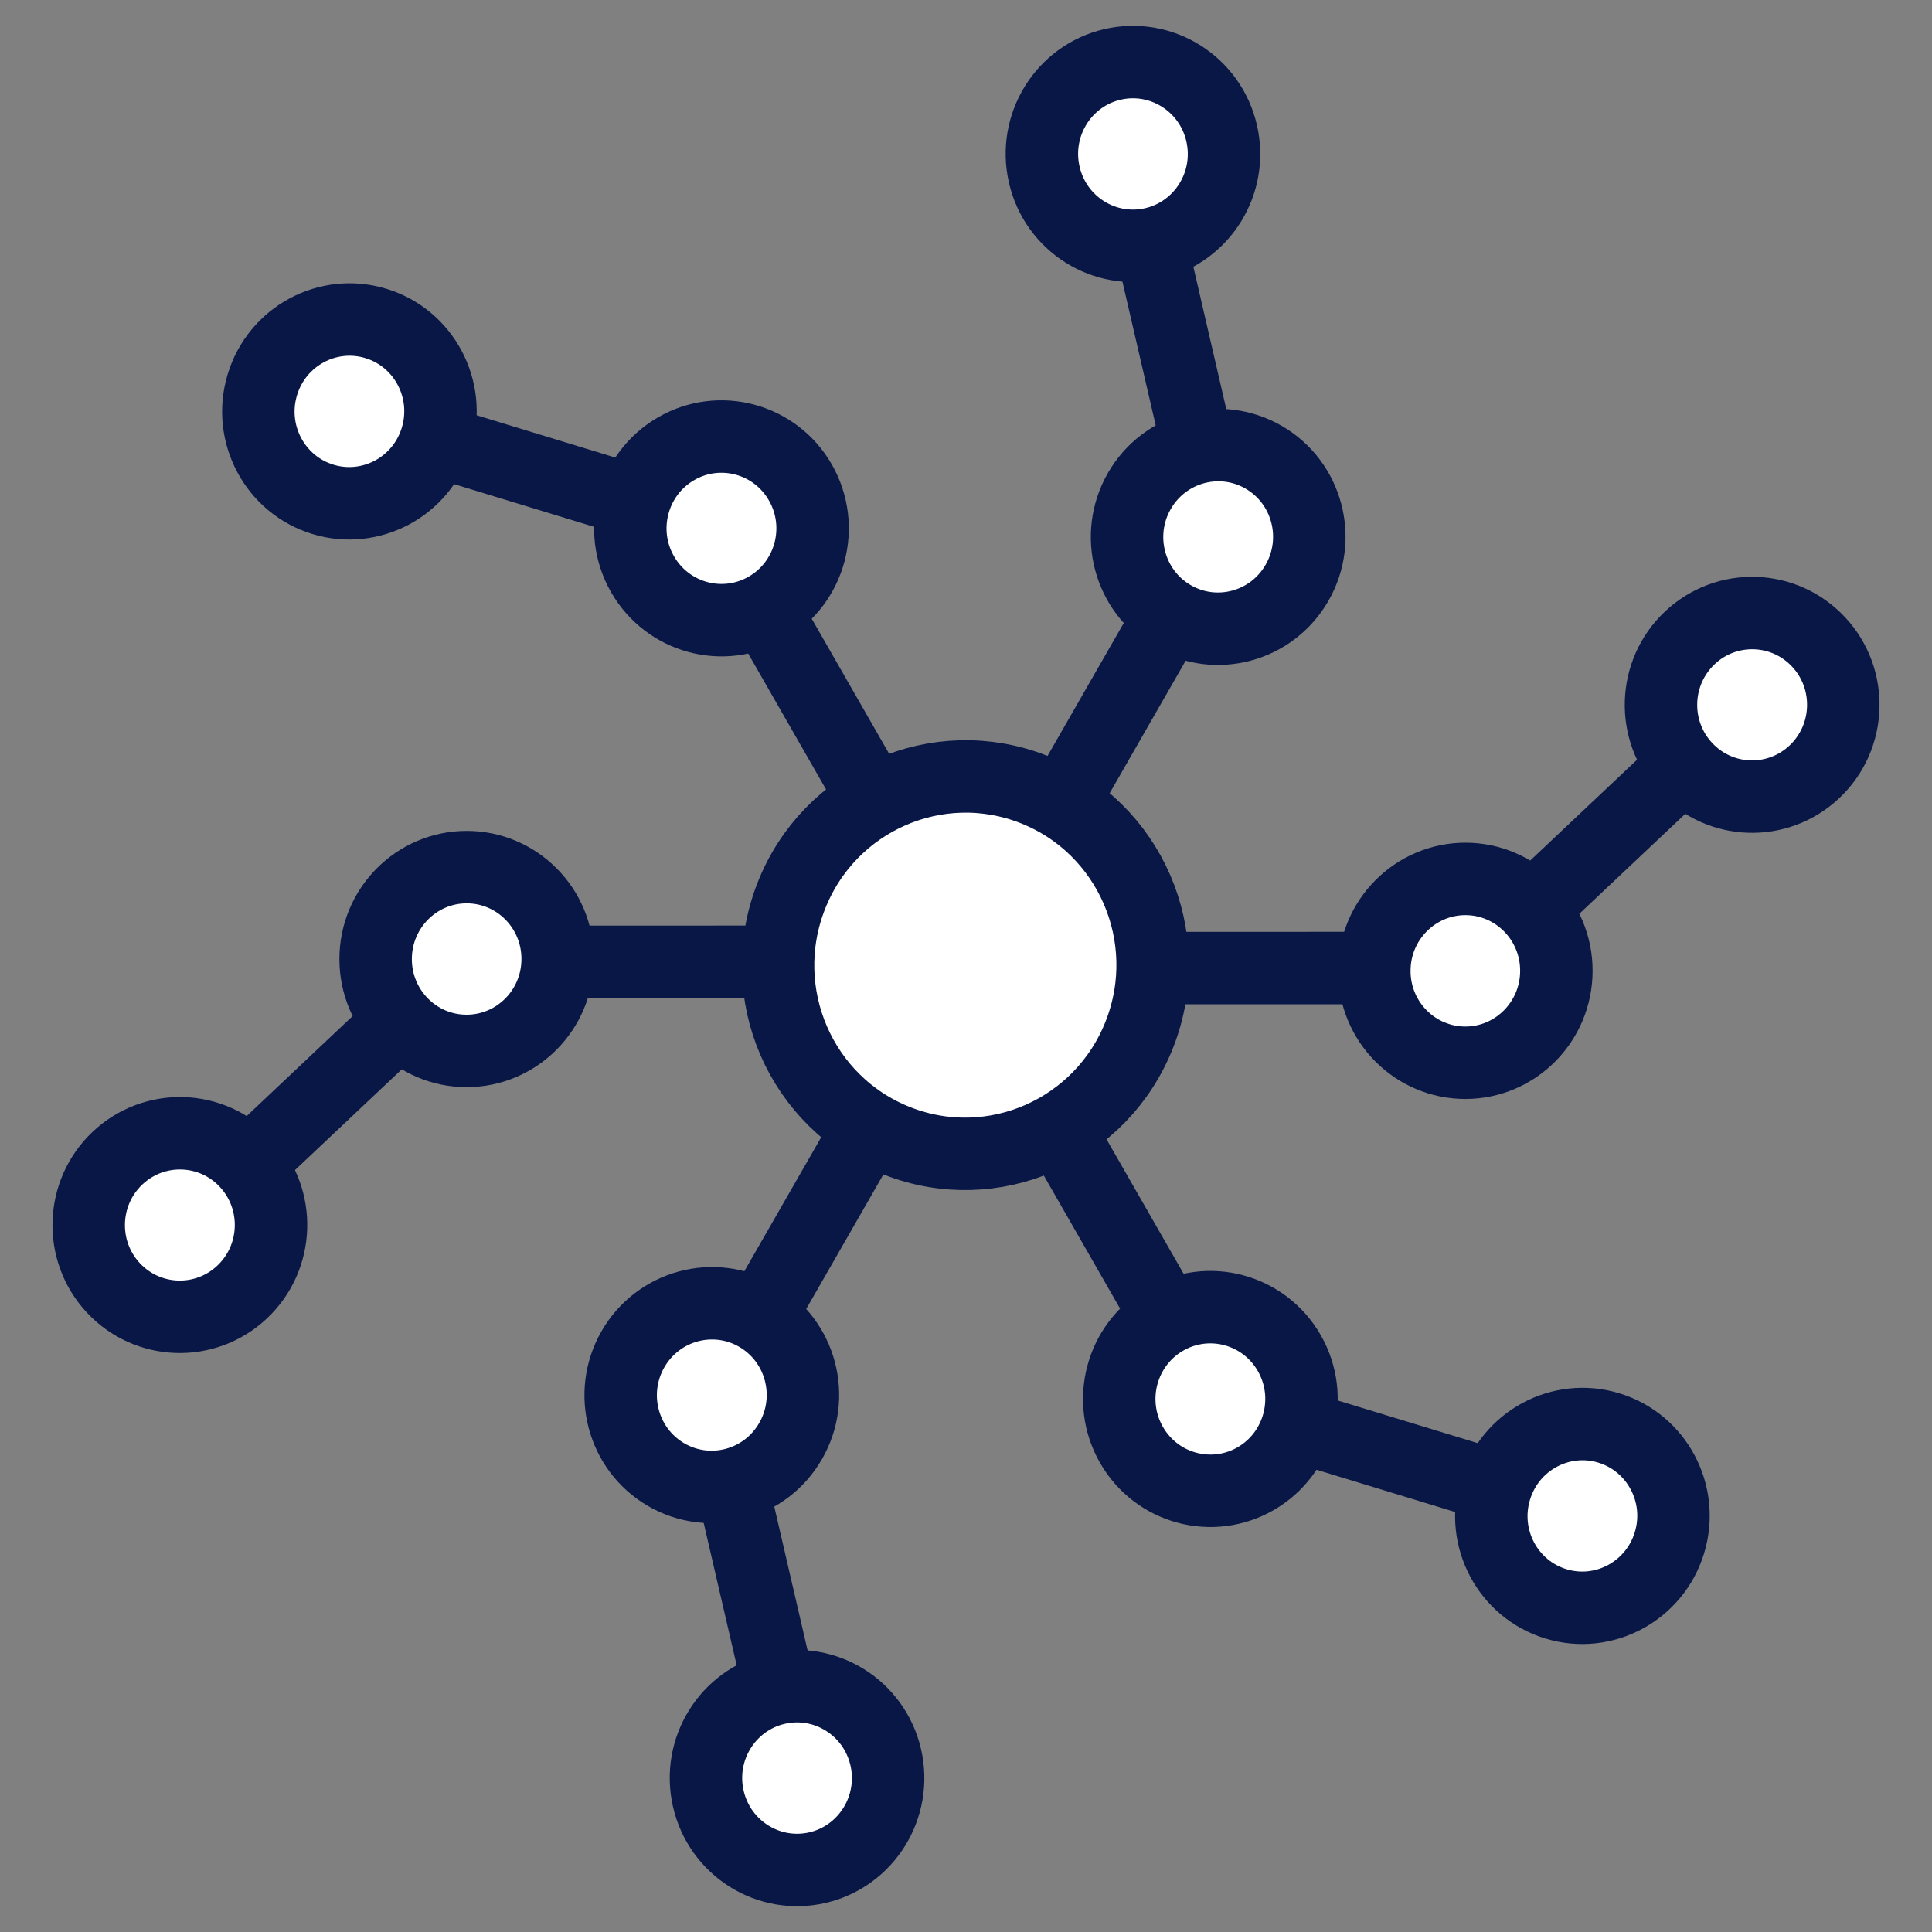 <svg width="40" height="40" viewBox="0 0 40 40" fill="none" xmlns="http://www.w3.org/2000/svg">
<rect x="0" y="0" width="40" height="40" fill="#808080" stroke="none"/>
<path d="M7.783 6.697C8.775 6.999 9.342 8.058 9.038 9.068C8.734 10.077 7.678 10.641 6.686 10.339C5.694 10.036 5.127 8.978 5.431 7.968C5.735 6.958 6.791 6.394 7.783 6.697Z" fill="white" stroke="#091747" stroke-width="1.5"/>
<path d="M12.79 10.273L9.403 9.24" stroke="#091747" stroke-width="1.5" stroke-linecap="round"/>
<path d="M16.571 9.989C17.093 10.9 16.781 12.062 15.881 12.585C14.98 13.109 13.826 12.8 13.303 11.889C12.781 10.978 13.093 9.816 13.994 9.293C14.894 8.769 16.049 9.078 16.571 9.989Z" fill="white" stroke="#091747" stroke-width="1.5"/>
<path d="M17.796 16.046L16.027 12.959" stroke="#091747" stroke-width="1.5" stroke-linecap="round"/>
<path d="M23.594 21.407C22.809 23.419 20.556 24.405 18.568 23.619C16.579 22.834 15.594 20.57 16.379 18.558C17.164 16.545 19.416 15.56 21.405 16.345C23.394 17.13 24.379 19.394 23.594 21.407Z" fill="white" stroke="#091747" stroke-width="1.5"/>
<path d="M2.434 23.977C3.195 23.259 4.389 23.298 5.101 24.063C5.814 24.829 5.775 26.031 5.014 26.749C4.253 27.467 3.059 27.428 2.346 26.663C1.634 25.898 1.673 24.695 2.434 23.977Z" fill="white" stroke="#091747" stroke-width="1.5"/>
<path d="M8.014 21.395L5.43 23.833" stroke="#091747" stroke-width="1.5" stroke-linecap="round"/>
<path d="M9.662 17.953C10.698 17.952 11.547 18.799 11.546 19.855C11.546 20.911 10.697 21.758 9.661 21.758C8.625 21.759 7.777 20.912 7.777 19.856C7.778 18.8 8.626 17.953 9.662 17.953Z" fill="white" stroke="#091747" stroke-width="1.5"/>
<path d="M15.485 19.913L11.945 19.914" stroke="#091747" stroke-width="1.5" stroke-linecap="round"/>
<path d="M14.666 37.245C14.428 36.218 15.063 35.198 16.073 34.961C17.083 34.723 18.1 35.354 18.338 36.381C18.575 37.408 17.941 38.428 16.931 38.666C15.921 38.903 14.904 38.272 14.666 37.245Z" fill="white" stroke="#091747" stroke-width="1.5"/>
<path d="M15.237 31.09L16.041 34.561" stroke="#091747" stroke-width="1.5" stroke-linecap="round"/>
<path d="M13.104 27.935C13.628 27.023 14.783 26.714 15.682 27.237C16.581 27.759 16.893 28.921 16.37 29.833C15.847 30.745 14.692 31.054 13.792 30.531C12.893 30.009 12.581 28.848 13.104 27.935Z" fill="white" stroke="#091747" stroke-width="1.5"/>
<path d="M17.701 23.834L15.93 26.922" stroke="#091747" stroke-width="1.5" stroke-linecap="round"/>
<path d="M32.213 33.206C31.221 32.904 30.654 31.846 30.958 30.836C31.262 29.826 32.318 29.262 33.31 29.565C34.302 29.867 34.87 30.926 34.566 31.935C34.261 32.945 33.205 33.509 32.213 33.206Z" fill="white" stroke="#091747" stroke-width="1.5"/>
<path d="M27.206 29.63L30.594 30.663" stroke="#091747" stroke-width="1.5" stroke-linecap="round"/>
<path d="M23.426 29.915C22.904 29.003 23.215 27.842 24.116 27.318C25.016 26.794 26.171 27.103 26.693 28.014C27.215 28.925 26.903 30.087 26.003 30.611C25.102 31.134 23.948 30.826 23.426 29.915Z" fill="white" stroke="#091747" stroke-width="1.5"/>
<path d="M22.2 23.858L23.969 26.944" stroke="#091747" stroke-width="1.5" stroke-linecap="round"/>
<path d="M37.566 15.979C36.805 16.697 35.611 16.658 34.899 15.892C34.186 15.127 34.225 13.924 34.986 13.206C35.747 12.488 36.941 12.527 37.654 13.293C38.366 14.058 38.327 15.261 37.566 15.979Z" fill="white" stroke="#091747" stroke-width="1.5"/>
<path d="M31.986 18.56L34.57 16.122" stroke="#091747" stroke-width="1.5" stroke-linecap="round"/>
<path d="M30.338 22.003C29.302 22.003 28.453 21.157 28.454 20.101C28.454 19.045 29.303 18.198 30.339 18.197C31.375 18.197 32.223 19.044 32.223 20.099C32.222 21.155 31.374 22.003 30.338 22.003Z" fill="white" stroke="#091747" stroke-width="1.5"/>
<path d="M24.515 20.043L28.055 20.042" stroke="#091747" stroke-width="1.5" stroke-linecap="round"/>
<path d="M25.292 2.755C25.53 3.782 24.895 4.802 23.885 5.04C22.875 5.277 21.858 4.646 21.621 3.619C21.383 2.592 22.018 1.572 23.027 1.335C24.037 1.097 25.054 1.728 25.292 2.755Z" fill="white" stroke="#091747" stroke-width="1.5"/>
<path d="M24.721 8.91L23.918 5.439" stroke="#091747" stroke-width="1.5" stroke-linecap="round"/>
<path d="M26.854 12.065C26.331 12.977 25.175 13.286 24.276 12.763C23.377 12.241 23.065 11.079 23.588 10.167C24.111 9.255 25.267 8.946 26.166 9.469C27.065 9.991 27.377 11.152 26.854 12.065Z" fill="white" stroke="#091747" stroke-width="1.5"/>
<path d="M22.257 16.166L24.028 13.078" stroke="#091747" stroke-width="1.5" stroke-linecap="round"/>
</svg>
